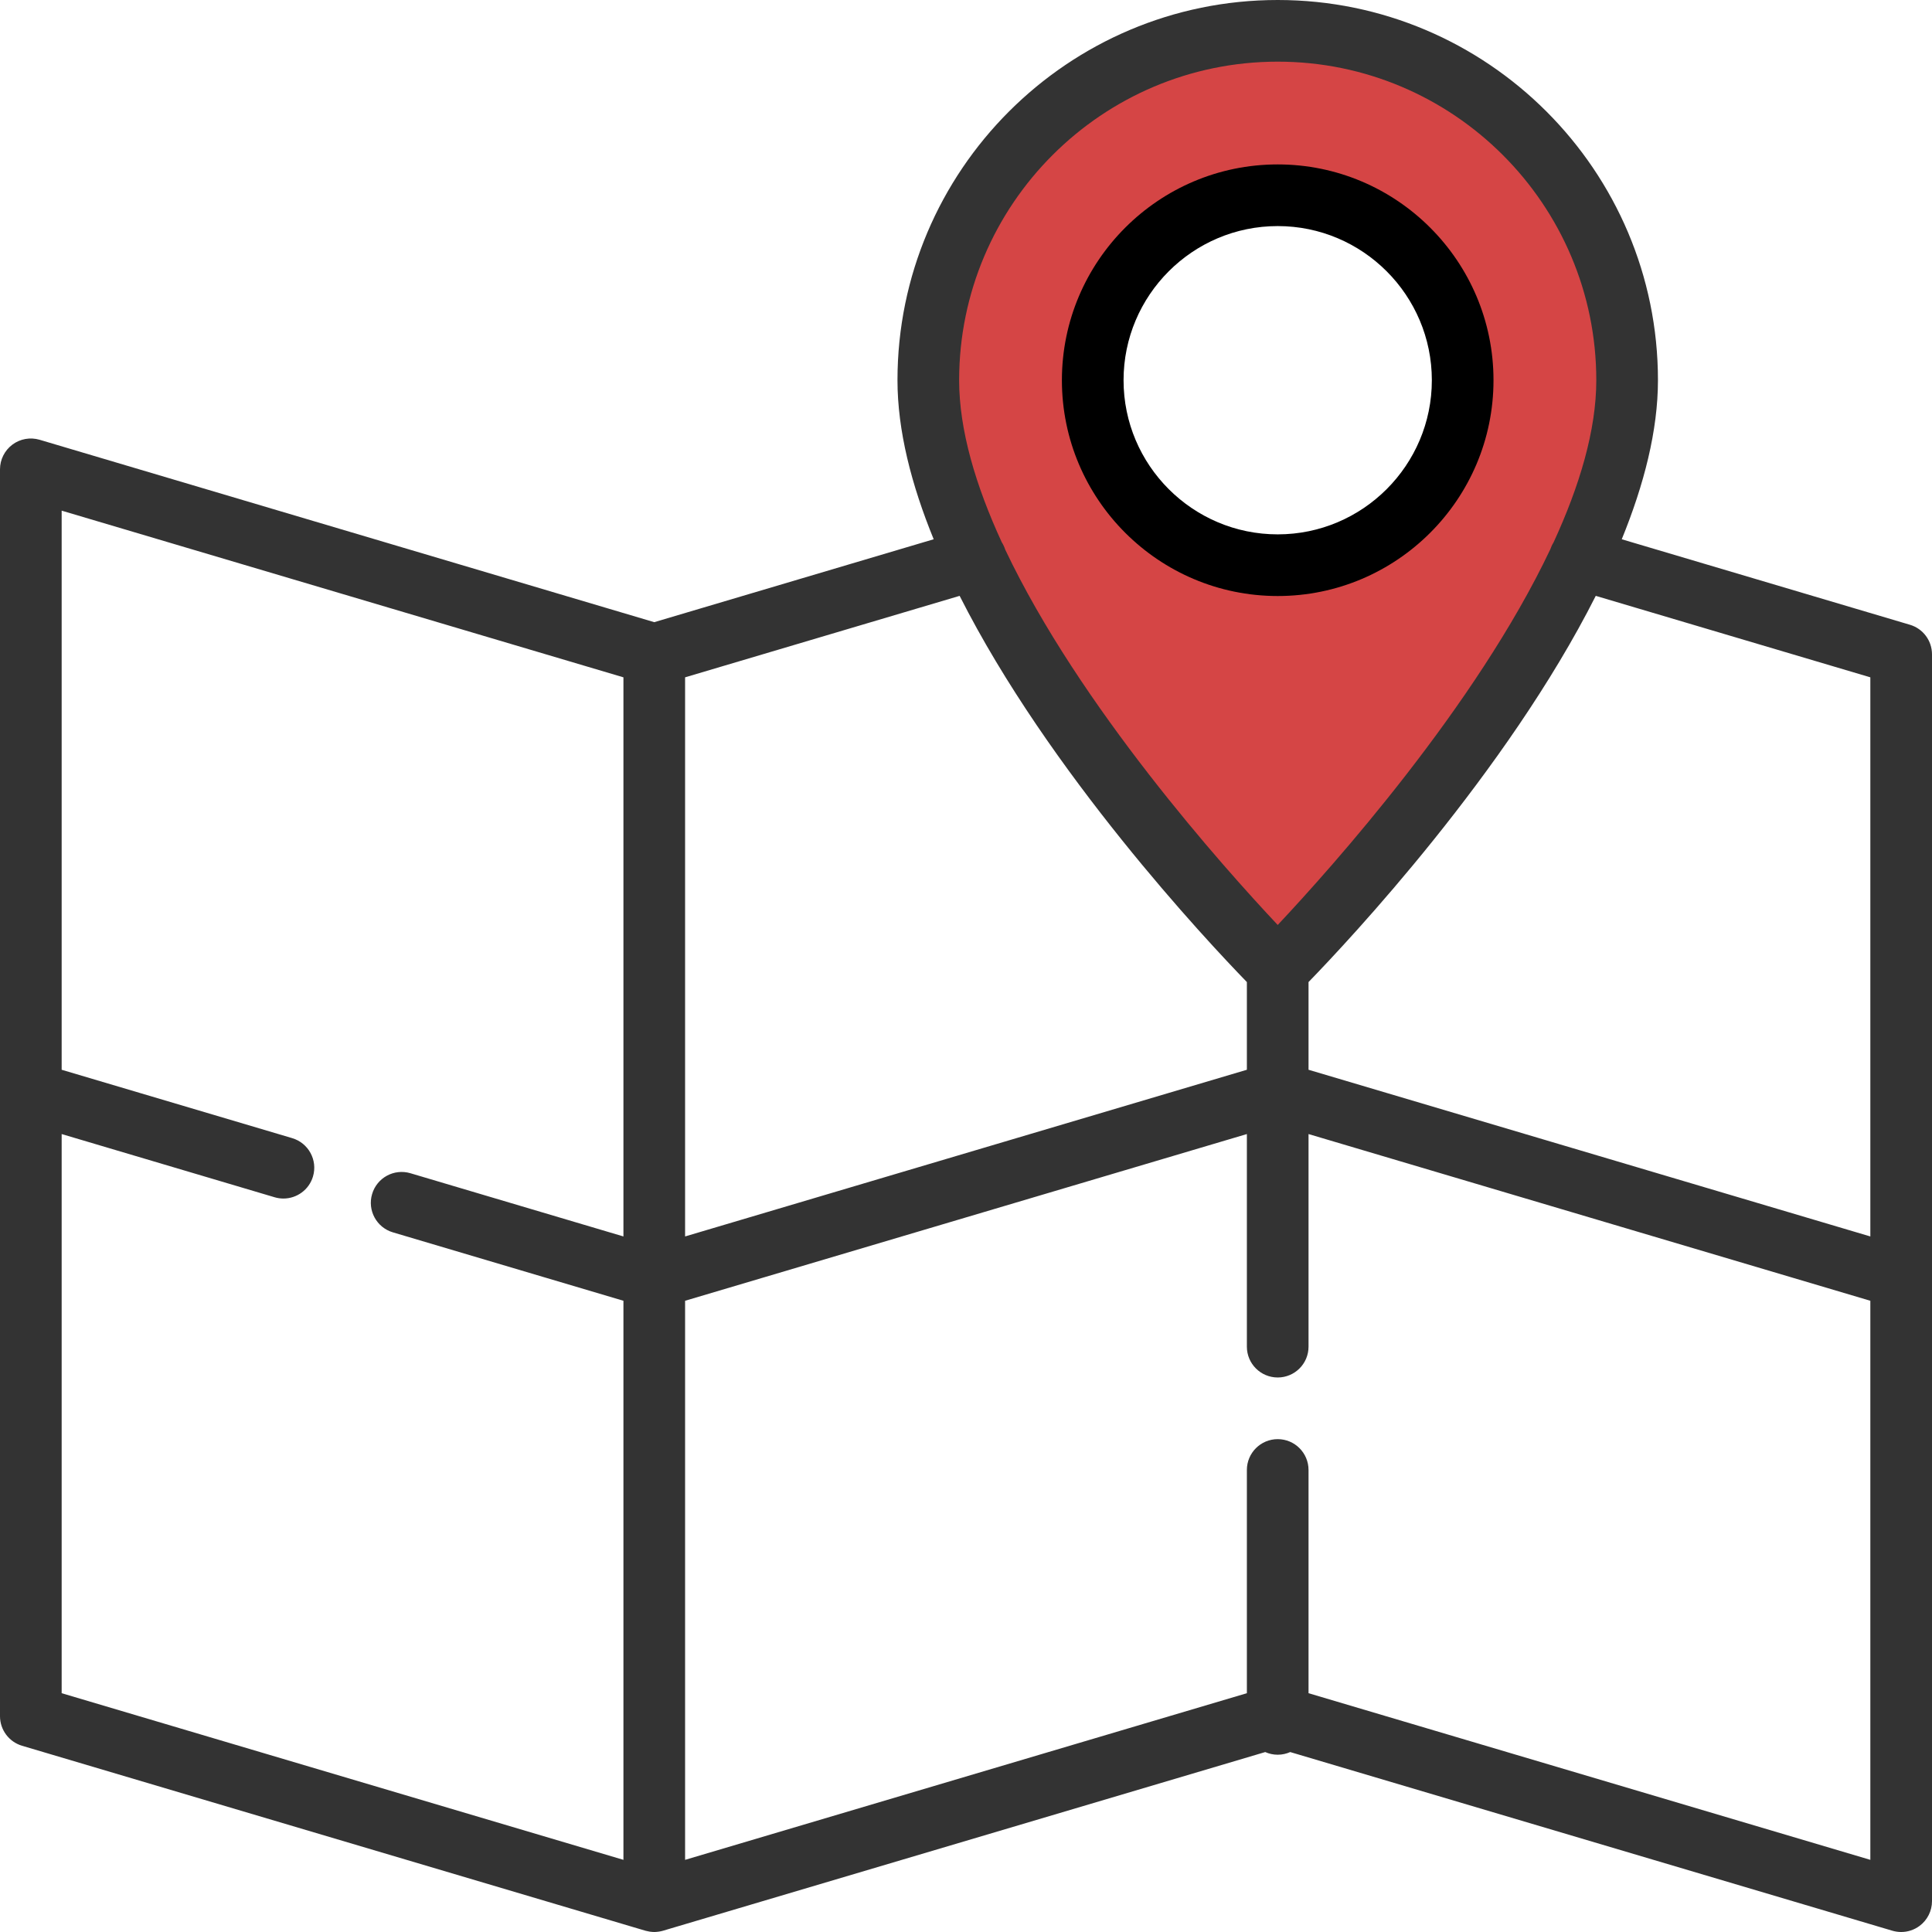 <svg viewBox="0 0 58 58" fill="none" xmlns="http://www.w3.org/2000/svg">
    <path fill-rule="evenodd" clip-rule="evenodd" d="M38 28.5C38 28.1 34 23.667 32 21.5L28 13L29 6.5L32.5 3L35.5 1H40L43.5 2L47 5.5L49 10.5L48 15.5L45 21.5L41.5 25.5L38 28.5ZM38.5 17C41.538 17 44 14.538 44 11.5C44 8.462 41.538 6 38.5 6C35.462 6 33 8.462 33 11.5C33 14.538 35.462 17 38.5 17Z" fill="#D54545"/>
    <path d="M58 38.344V19.643C58 19.233 57.73 18.872 57.338 18.756L48.686 16.189C49.355 14.55 49.773 12.925 49.773 11.415C49.773 5.121 44.652 0 38.358 0C32.064 0 26.943 5.121 26.943 11.415C26.943 12.925 27.36 14.55 28.03 16.189L19.641 18.678L1.189 13.202C0.909 13.12 0.606 13.173 0.372 13.348C0.138 13.523 0 13.798 0 14.09V32.814C0 32.816 0 32.818 0 32.821V51.521C0 51.931 0.269 52.292 0.662 52.409L19.364 57.958C19.369 57.959 19.378 57.962 19.378 57.962C19.381 57.963 19.384 57.963 19.387 57.964C19.422 57.974 19.457 57.981 19.493 57.987C19.502 57.989 19.512 57.99 19.522 57.991C19.561 57.996 19.6 58 19.64 58C19.683 58 19.722 57.996 19.761 57.991C19.771 57.99 19.78 57.989 19.79 57.987C19.826 57.981 19.861 57.974 19.896 57.964C19.899 57.963 19.902 57.963 19.905 57.962L19.913 57.959C19.919 57.958 37.983 52.598 37.983 52.598C38.098 52.649 38.224 52.678 38.358 52.678C38.492 52.678 38.618 52.649 38.733 52.598L56.811 57.962C56.898 57.987 56.986 58 57.075 58C57.272 58 57.466 57.937 57.628 57.816C57.862 57.641 58 57.366 58 57.074V38.351C58 38.349 58 38.346 58 38.344V38.344ZM56.149 20.334V37.119L39.283 32.115V29.482C40.49 28.239 45.23 23.189 47.906 17.888L56.149 20.334ZM38.358 1.851C43.631 1.851 47.922 6.141 47.922 11.415C47.922 12.918 47.419 14.592 46.637 16.288C46.598 16.349 46.566 16.417 46.542 16.489C44.312 21.197 39.998 26.022 38.358 27.768C36.718 26.024 32.408 21.205 30.177 16.499C30.152 16.42 30.117 16.346 30.074 16.279C29.295 14.587 28.794 12.916 28.794 11.415C28.794 6.141 33.084 1.851 38.358 1.851V1.851ZM37.432 29.482V32.115L20.567 37.119V20.334L28.809 17.888C31.486 23.189 36.225 28.239 37.432 29.482ZM1.851 34.045L8.246 35.943C8.333 35.969 8.422 35.981 8.509 35.981C8.908 35.981 9.277 35.721 9.396 35.319C9.542 34.829 9.262 34.314 8.772 34.168L1.851 32.115V15.33L18.716 20.334V37.119L12.321 35.221C11.831 35.076 11.316 35.355 11.171 35.846C11.025 36.336 11.305 36.851 11.795 36.996L18.716 39.05V55.834L1.851 50.831V34.045V34.045ZM39.283 50.831V44.13C39.283 43.619 38.869 43.204 38.358 43.204C37.847 43.204 37.432 43.619 37.432 44.13V50.831L20.567 55.834V39.05L37.432 34.045V40.428C37.432 40.939 37.847 41.353 38.358 41.353C38.869 41.353 39.283 40.939 39.283 40.428V34.045L56.149 39.05V55.834L39.283 50.831V50.831Z" fill="#333333"/>
    <path d="M38.358 17.893C41.93 17.893 44.836 14.987 44.836 11.415C44.836 7.842 41.93 4.936 38.358 4.936C34.785 4.936 31.879 7.842 31.879 11.415C31.879 14.987 34.785 17.893 38.358 17.893ZM38.358 6.787C40.909 6.787 42.985 8.863 42.985 11.415C42.985 13.966 40.909 16.042 38.358 16.042C35.806 16.042 33.73 13.966 33.73 11.415C33.73 8.863 35.806 6.787 38.358 6.787Z" fill="black"/>
</svg>